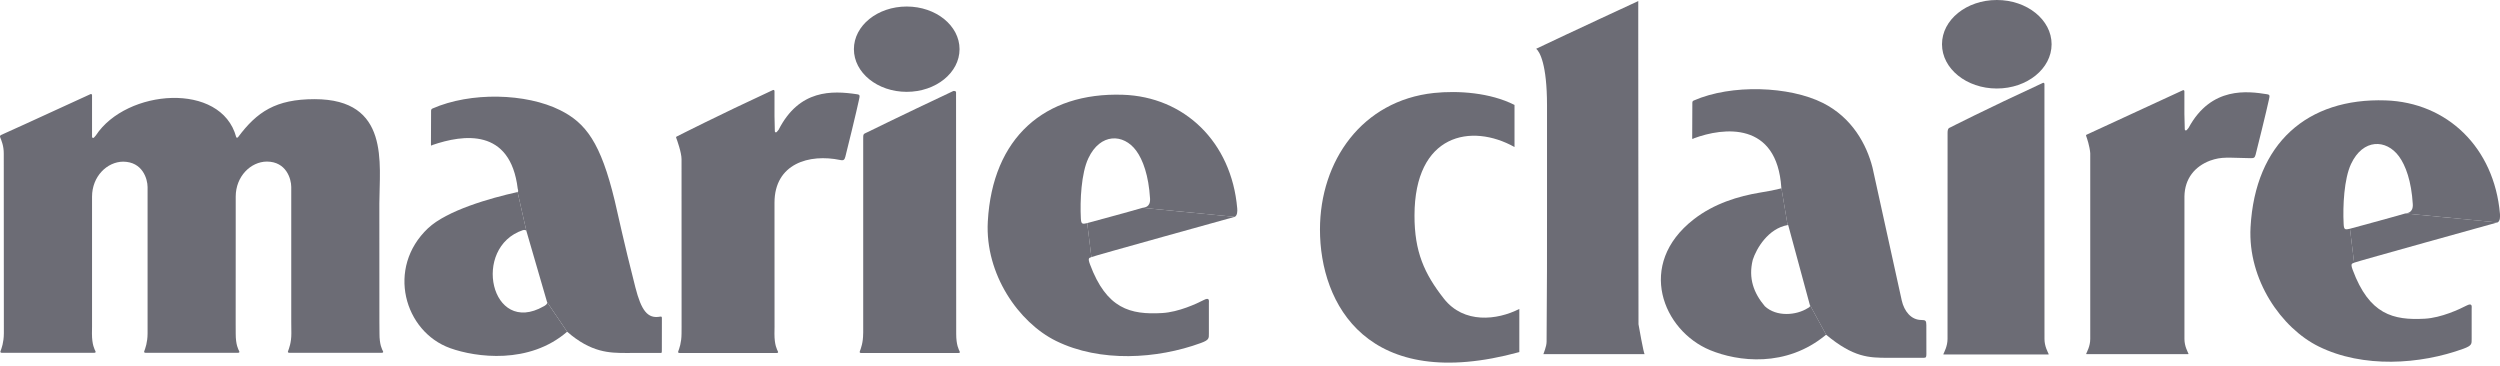 <svg width="164" height="24" viewBox="0 0 164 24" fill="none" xmlns="http://www.w3.org/2000/svg">
<path d="M35.889 19.821L34.524 15.126L33.951 12.597C34.035 12.575 33.967 12.406 33.963 12.381C33.478 8.371 30.383 8.822 28.373 9.511C28.373 9.511 28.266 9.611 28.27 9.479C28.276 9.316 28.279 7.692 28.279 7.254C28.279 7.15 28.37 7.119 28.37 7.119C30.88 6.017 34.514 6.111 36.749 7.229C38.427 8.071 39.404 9.345 40.327 13.17C40.581 14.228 40.872 15.683 41.679 18.845C42.068 20.363 42.478 20.93 43.313 20.77C43.417 20.751 43.42 20.804 43.42 20.895C43.417 21.615 43.417 22.82 43.417 22.905C43.417 23.155 43.417 23.155 43.332 23.152C43.226 23.149 41.022 23.155 41.022 23.155C40.017 23.149 38.793 23.149 37.203 21.759L35.889 19.821Z" fill="#6C6C75"/>
<path d="M35.891 19.822C35.929 19.935 35.766 20.047 35.66 20.098C32.188 22.073 30.927 16.222 34.307 15.096C34.445 15.058 34.527 15.127 34.527 15.127L33.954 12.598C32.148 12.995 29.308 13.812 28.078 14.973C25.327 17.572 26.513 21.757 29.534 22.84C31.221 23.444 34.708 23.923 37.206 21.76L35.891 19.822Z" fill="#6C6C75"/>
<path d="M59.481 6.025C61.393 6.025 62.946 4.772 62.946 3.226C62.946 1.68 61.393 0.428 59.481 0.428C57.565 0.428 56.016 1.68 56.016 3.226C56.016 4.772 57.565 6.025 59.481 6.025Z" fill="#6C6C75"/>
<path d="M74.952 13.634C75.058 13.606 75.478 13.615 75.443 13.024C75.352 11.515 74.977 10.485 74.535 9.884C73.703 8.754 72.178 8.713 71.393 10.388C70.933 11.365 70.842 13.143 70.904 14.329C70.926 14.698 70.986 14.717 71.324 14.636L71.596 16.868C71.477 16.93 71.33 16.877 71.502 17.337C72.588 20.258 74.147 20.655 76.232 20.536C77.312 20.477 78.52 19.913 78.946 19.691C79.368 19.466 79.303 19.735 79.303 19.895V21.87C79.303 22.189 79.331 22.302 78.767 22.505C75.919 23.547 72.178 23.795 69.273 22.364C66.832 21.162 64.61 17.991 64.8 14.533C65.104 9.027 68.525 6.05 73.656 6.216C77.697 6.347 80.786 9.311 81.162 13.668C81.178 13.85 81.174 14.129 81.002 14.226L74.952 13.634Z" fill="#6C6C75"/>
<path d="M74.948 13.633C74.234 13.849 71.32 14.634 71.32 14.634L71.593 16.866C71.709 16.801 80.999 14.225 80.999 14.225L74.948 13.633Z" fill="#6C6C75"/>
<path d="M24.894 21.877C24.891 22.631 25.066 22.919 25.126 23.044C25.176 23.157 25.026 23.142 25.026 23.142H23.855H18.975C18.975 23.142 18.856 23.148 18.893 23.044C18.966 22.841 19.113 22.475 19.113 21.877L19.106 21.094V13.657V12.258C19.103 11.732 18.778 10.602 17.504 10.599C16.449 10.608 15.466 11.566 15.463 12.893V15.67L15.46 21.21C15.46 21.21 15.463 21.849 15.463 21.877C15.46 22.631 15.635 22.919 15.694 23.044C15.745 23.157 15.594 23.142 15.594 23.142H14.427H9.544C9.544 23.142 9.425 23.148 9.462 23.044C9.534 22.841 9.678 22.475 9.681 21.877V21.461V13.666V12.267C9.678 11.738 9.353 10.611 8.076 10.605C7.024 10.615 6.038 11.572 6.038 12.9V13.616V21.429L6.032 21.877C6.032 22.631 6.207 22.919 6.263 23.044C6.313 23.157 6.166 23.142 6.166 23.142H4.995H0.116C0.116 23.142 -0.007 23.148 0.031 23.044C0.106 22.841 0.247 22.475 0.253 21.877V21.351C0.253 19.407 0.25 10.871 0.247 10.085C0.253 9.572 0.09 9.206 0.012 9.006C-0.035 8.902 0.069 8.855 0.069 8.855C0.069 8.855 2.294 7.857 5.941 6.173C5.978 6.157 6.041 6.179 6.038 6.245V7.713V8.974C6.038 9.043 6.113 9.081 6.169 9.021C6.201 8.99 6.238 8.94 6.288 8.884C8.288 5.835 14.514 5.34 15.494 8.99C15.513 9.053 15.582 9.046 15.623 8.99C16.856 7.337 18.092 6.505 20.634 6.505C25.605 6.505 24.888 10.743 24.885 13.354L24.888 21.094L24.894 21.877Z" fill="#6C6C75"/>
<path d="M50.804 21.89C50.801 22.641 50.976 22.933 51.032 23.058C51.086 23.17 50.935 23.155 50.935 23.155H49.455H44.575C44.575 23.155 44.453 23.158 44.49 23.058C44.562 22.851 44.706 22.488 44.709 21.89L44.712 21.439C44.712 19.502 44.709 11.229 44.709 10.443C44.709 10.005 44.415 9.188 44.359 9.041C44.321 8.962 44.443 8.931 44.443 8.931C44.443 8.931 47.079 7.585 50.71 5.904C50.748 5.889 50.807 5.911 50.807 5.976V7.61C50.807 7.829 50.829 8.515 50.829 8.606C50.829 8.678 50.904 8.715 50.957 8.656C50.989 8.621 51.029 8.574 51.076 8.515C52.431 5.854 54.585 5.939 56.222 6.183C56.432 6.214 56.404 6.283 56.347 6.558C56.241 7.084 55.518 10.061 55.455 10.28C55.405 10.465 55.355 10.546 55.133 10.499C53.076 10.067 50.807 10.737 50.807 13.301V13.67C50.807 15.539 50.807 20.109 50.81 21.443L50.804 21.89Z" fill="#6C6C75"/>
<path d="M62.727 21.891C62.724 22.642 62.899 22.933 62.955 23.059C63.009 23.171 62.858 23.156 62.858 23.156H61.368H56.488C56.488 23.156 56.366 23.162 56.401 23.059C56.476 22.852 56.62 22.489 56.623 21.891L56.626 21.803V9.114C56.626 8.801 56.626 8.797 56.848 8.697C56.964 8.644 56.923 8.663 56.923 8.663C56.923 8.663 59.027 7.624 62.536 5.971C62.573 5.952 62.721 5.977 62.717 6.043C62.717 6.544 62.724 20.486 62.727 21.832V21.891Z" fill="#6C6C75"/>
<path d="M99.668 20.266C98.206 21.011 96.024 21.252 94.722 19.596C93.426 17.946 92.788 16.503 92.791 14.14C92.794 8.769 96.522 8.064 99.352 9.645V6.884C97.755 6.073 95.649 5.933 94.065 6.099C89.347 6.603 86.593 10.556 86.59 15.054C86.587 19.956 89.717 25.822 99.668 23.096V20.266Z" fill="#6C6C75"/>
<path d="M107.485 21.27C107.485 21.27 107.463 -0.041 107.472 0.069C107.472 0.069 103.074 2.1 100.773 3.199C101.002 3.387 101.484 4.207 101.484 6.908V13.748C101.487 15.704 101.484 19.454 101.456 22.422C101.453 22.747 101.246 23.201 101.246 23.232H107.891C107.826 23.232 107.485 21.27 107.485 21.27Z" fill="#6C6C75"/>
<path d="M118.728 19.998C118.766 20.117 118.703 20.154 118.593 20.211C117.836 20.693 116.537 20.799 115.773 20.089C115.053 19.237 114.678 18.264 114.981 17.046C115.222 16.298 115.989 14.993 117.269 14.764L116.859 12.316C116.862 12.36 116.859 12.357 116.731 12.385C116.343 12.482 116.136 12.52 115.463 12.633C114.045 12.867 112.443 13.349 111.109 14.389C107.306 17.343 109.09 21.691 112.18 22.968C113.983 23.713 117.166 24.148 119.795 21.954L118.728 19.998Z" fill="#6C6C75"/>
<path d="M118.724 19.998L117.312 14.787C117.312 14.787 117.312 14.749 117.265 14.765L116.855 12.317C116.574 7.944 113.061 8.348 111.111 9.077C111.111 9.077 111.002 9.18 111.008 9.043C111.011 8.874 111.018 7.186 111.018 6.733C111.014 6.623 111.108 6.595 111.108 6.595C113.591 5.506 117.384 5.653 119.575 6.751C121.497 7.712 122.452 9.478 122.837 10.996C122.837 10.996 124.562 18.865 124.756 19.717C124.912 20.399 125.357 20.994 126.052 20.991C126.327 20.991 126.365 21.044 126.368 21.329C126.371 22.017 126.374 23.078 126.371 23.226C126.368 23.404 126.355 23.47 126.221 23.47C126.111 23.47 123.836 23.473 123.836 23.473C122.612 23.466 121.604 23.463 119.791 21.955L118.724 19.998Z" fill="#6C6C75"/>
<path d="M130.991 5.806C132.976 5.806 134.585 4.507 134.585 2.902C134.585 1.299 132.976 0 130.991 0C129.003 0 127.395 1.299 127.395 2.902C127.395 4.507 129.003 5.806 130.991 5.806Z" fill="#6C6C75"/>
<path d="M134.118 21.89V22.232C134.118 22.726 134.341 23.099 134.394 23.23C134.397 23.246 134.378 23.255 134.378 23.255H132.685H127.501C127.501 23.255 127.479 23.246 127.485 23.23C127.532 23.108 127.758 22.72 127.758 22.232V21.862C127.758 19.843 127.761 9.927 127.761 8.693C127.761 8.39 127.902 8.377 127.902 8.377C127.902 8.377 130.228 7.188 134.015 5.438C134.053 5.419 134.118 5.441 134.115 5.51C134.115 6.033 134.118 20.494 134.118 21.89Z" fill="#6C6C75"/>
<path d="M147.638 10.376C146.141 10.354 145.766 10.26 144.977 10.539C143.994 10.914 143.318 11.697 143.299 12.889V13.613V21.901V22.233C143.299 22.715 143.515 23.078 143.565 23.207C143.571 23.219 143.553 23.229 143.553 23.229H141.909H136.87C136.87 23.229 136.851 23.219 136.854 23.203C136.901 23.088 137.12 22.709 137.12 22.233V21.876V10.047C137.086 9.6 136.904 9.058 136.851 8.917C136.813 8.839 136.935 8.811 136.935 8.811C136.935 8.811 139.518 7.615 143.199 5.919C143.233 5.9 143.299 5.922 143.296 5.991V7.471C143.296 7.69 143.321 8.388 143.321 8.482C143.321 8.551 143.396 8.589 143.453 8.529C143.484 8.495 143.521 8.448 143.571 8.388C145.055 5.64 147.478 5.987 148.711 6.181C148.924 6.213 148.893 6.282 148.836 6.56C148.727 7.092 148.029 9.931 147.966 10.154C147.913 10.341 147.866 10.382 147.638 10.376Z" fill="#6C6C75"/>
<path d="M157.791 14.005C157.894 13.973 158.313 13.983 158.279 13.391C158.188 11.882 157.812 10.855 157.371 10.255C156.538 9.121 155.014 9.081 154.228 10.758C153.771 11.732 153.681 13.513 153.743 14.696C153.762 15.066 153.824 15.084 154.159 15.006L154.432 17.235C154.316 17.301 154.166 17.247 154.338 17.707C155.424 20.628 156.986 21.022 159.068 20.907C160.148 20.847 161.356 20.28 161.781 20.058C162.207 19.833 162.141 20.105 162.141 20.265V22.24C162.141 22.556 162.166 22.669 161.606 22.875C158.755 23.915 155.014 24.162 152.112 22.732C149.671 21.533 147.448 18.359 147.636 14.903C147.94 9.394 151.364 6.417 156.491 6.586C160.536 6.717 163.622 9.679 163.998 14.036C164.013 14.217 164.013 14.496 163.841 14.593L157.791 14.005Z" fill="#6C6C75"/>
<path d="M157.787 14.003C157.074 14.216 154.156 15.005 154.156 15.005L154.428 17.233C154.544 17.171 163.838 14.591 163.838 14.591L157.787 14.003Z" fill="#6C6C75"/>
</svg>
